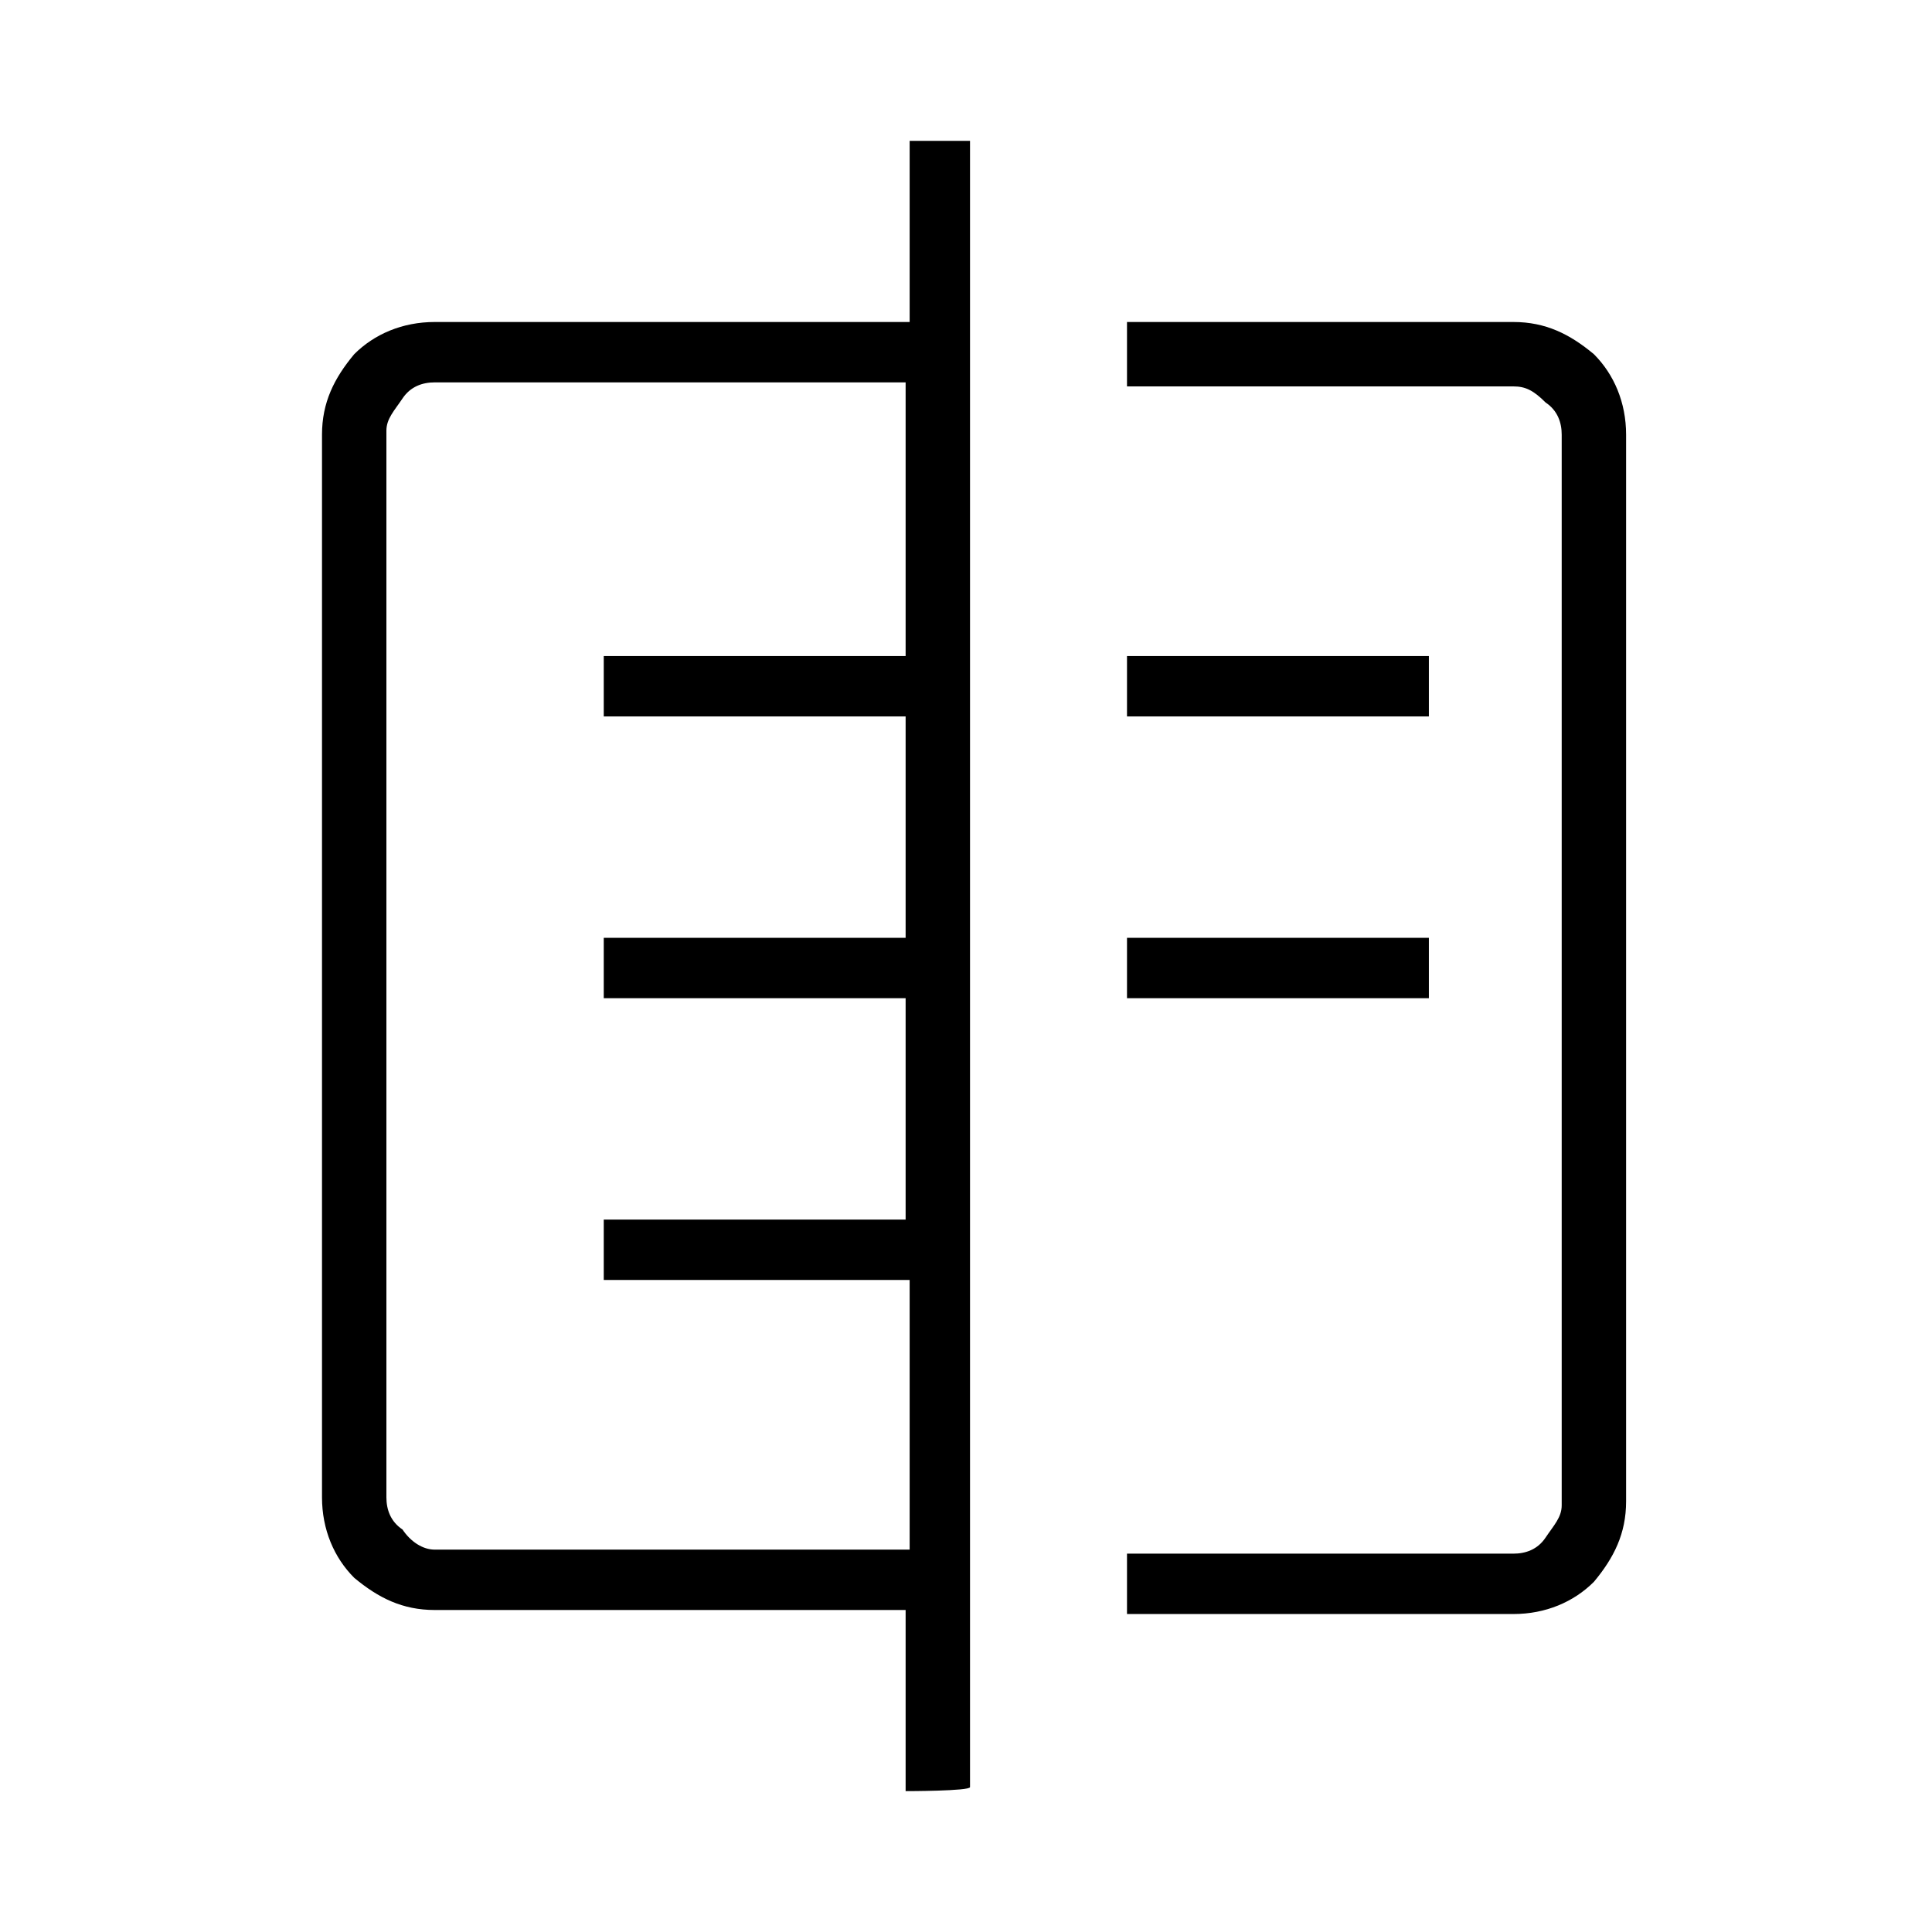 <?xml version="1.0" encoding="utf-8"?>
<!-- Generator: Adobe Illustrator 26.3.1, SVG Export Plug-In . SVG Version: 6.00 Build 0)  -->
<svg version="1.1" id="Слой_1" xmlns="http://www.w3.org/2000/svg" xmlns:xlink="http://www.w3.org/1999/xlink" x="0px" y="0px"
	 viewBox="0 0 48 48" style="enable-background:new 0 0 48 48;" xml:space="preserve">
<path d="M22.5,44.5V40H10.8c-0.8,0-1.4-0.3-2-0.8C8.3,38.7,8,38,8,37.2V10.8c0-0.8,0.3-1.4,0.8-2C9.3,8.3,10,8,10.8,8h11.8V3.5h1.5
	v40.9C24.1,44.5,22.5,44.5,22.5,44.5z M10.8,38.5h11.8v-6.7H15v-1.5h7.5v-5.5H15v-1.5h7.5v-5.5H15v-1.5h7.5V9.5H10.8
	c-0.3,0-0.6,0.1-0.8,0.4s-0.4,0.5-0.4,0.8v26.5c0,0.3,0.1,0.6,0.4,0.8C10.2,38.3,10.5,38.5,10.8,38.5z M28,9.5V8h9.6
	c0.8,0,1.4,0.3,2,0.8c0.5,0.5,0.8,1.2,0.8,2v26.5c0,0.8-0.3,1.4-0.8,2c-0.5,0.5-1.2,0.8-2,0.8H28v-1.5h9.6c0.3,0,0.6-0.1,0.8-0.4
	s0.4-0.5,0.4-0.8V10.8c0-0.3-0.1-0.6-0.4-0.8c-0.3-0.3-0.5-0.4-0.8-0.4H28V9.5z M28,24.8v-1.5h7.5v1.5H28z M28,17.8v-1.5h7.5v1.5H28
	z"/>
</svg>

